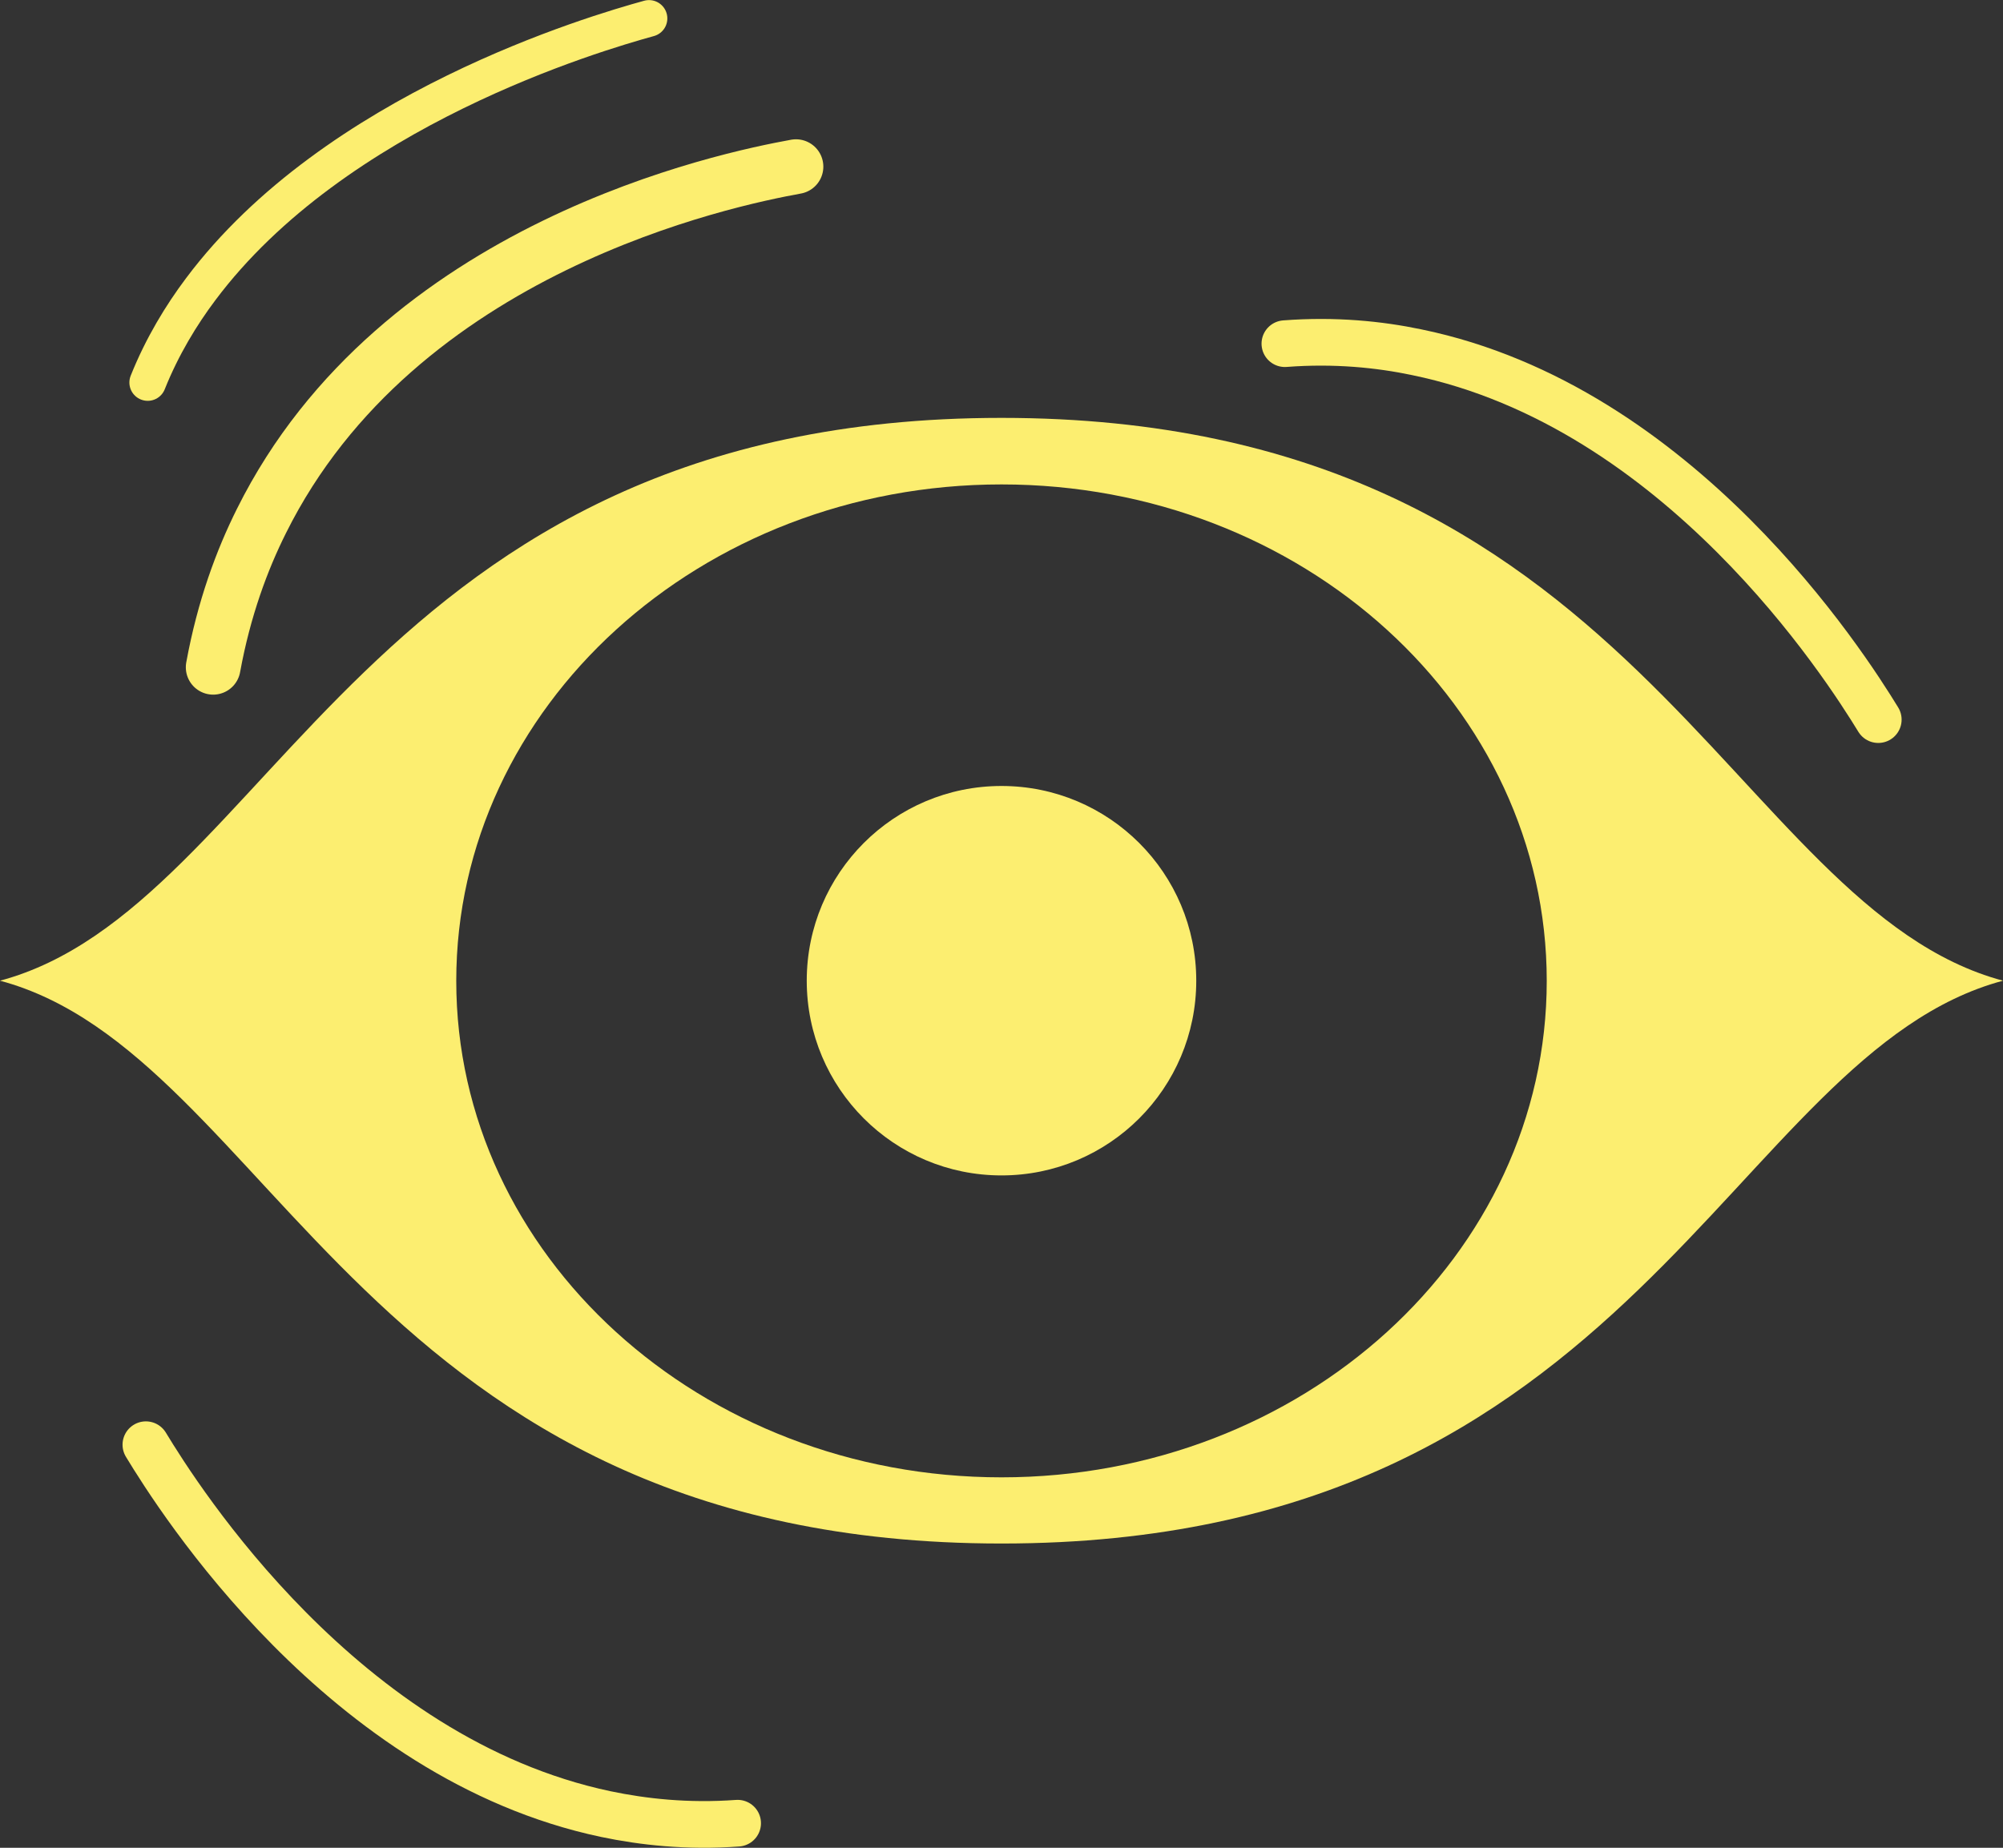 <?xml version="1.0" encoding="UTF-8"?><svg id="Ebene_1" xmlns="http://www.w3.org/2000/svg" viewBox="0 0 109.84 101.35"><rect x="0" y="0" width="109.84" height="101.35" fill="#333333" stroke="none"/><defs><style>.cls-1{stroke-width:3px;}.cls-1,.cls-2,.cls-3,.cls-4{fill-rule:evenodd;}.cls-1,.cls-2,.cls-4{fill:none;stroke:#fcee70;stroke-linecap:round;stroke-miterlimit:10;}.cls-2{stroke-width:2.56px;}.cls-3{fill:#fcee70;}.cls-4{stroke-width:2.01px;}</style></defs><g><path class="cls-3" d="m54.92,22.92C19.99,22.92,15,49.77,0,53.79c15,4.02,19.99,30.87,54.92,30.87s39.92-26.85,54.92-30.87c-15-4.02-19.99-30.87-54.92-30.87Zm0,58.11c-16.51,0-29.9-12.19-29.9-27.23s13.39-27.23,29.9-27.23,29.9,12.19,29.9,27.23-13.39,27.23-29.9,27.23Z"/><path class="cls-3" d="m54.92,43.11c-5.9,0-10.68,4.78-10.68,10.68s4.78,10.68,10.68,10.68,10.68-4.78,10.68-10.68-4.78-10.68-10.68-10.68h0Z"/></g><path class="cls-1" d="m11.69,36.6c.59-3.23,1.58-5.89,2.65-8.03,7.49-15.05,25.57-18.75,29.31-19.43"/><path class="cls-4" d="m8.1,20.98c.8-2,1.85-3.71,2.9-5.11C18.38,6,32.65,1.82,35.59,1.01"/><path class="cls-2" d="m70.46,18.85c2.74-.21,5.18.04,7.23.47,14.42,2.97,23.5,17.19,25.31,20.15"/><path class="cls-2" d="m40.45,100c-2.75.2-5.18-.07-7.23-.5-14.41-3.04-23.42-17.29-25.22-20.26"/></svg>